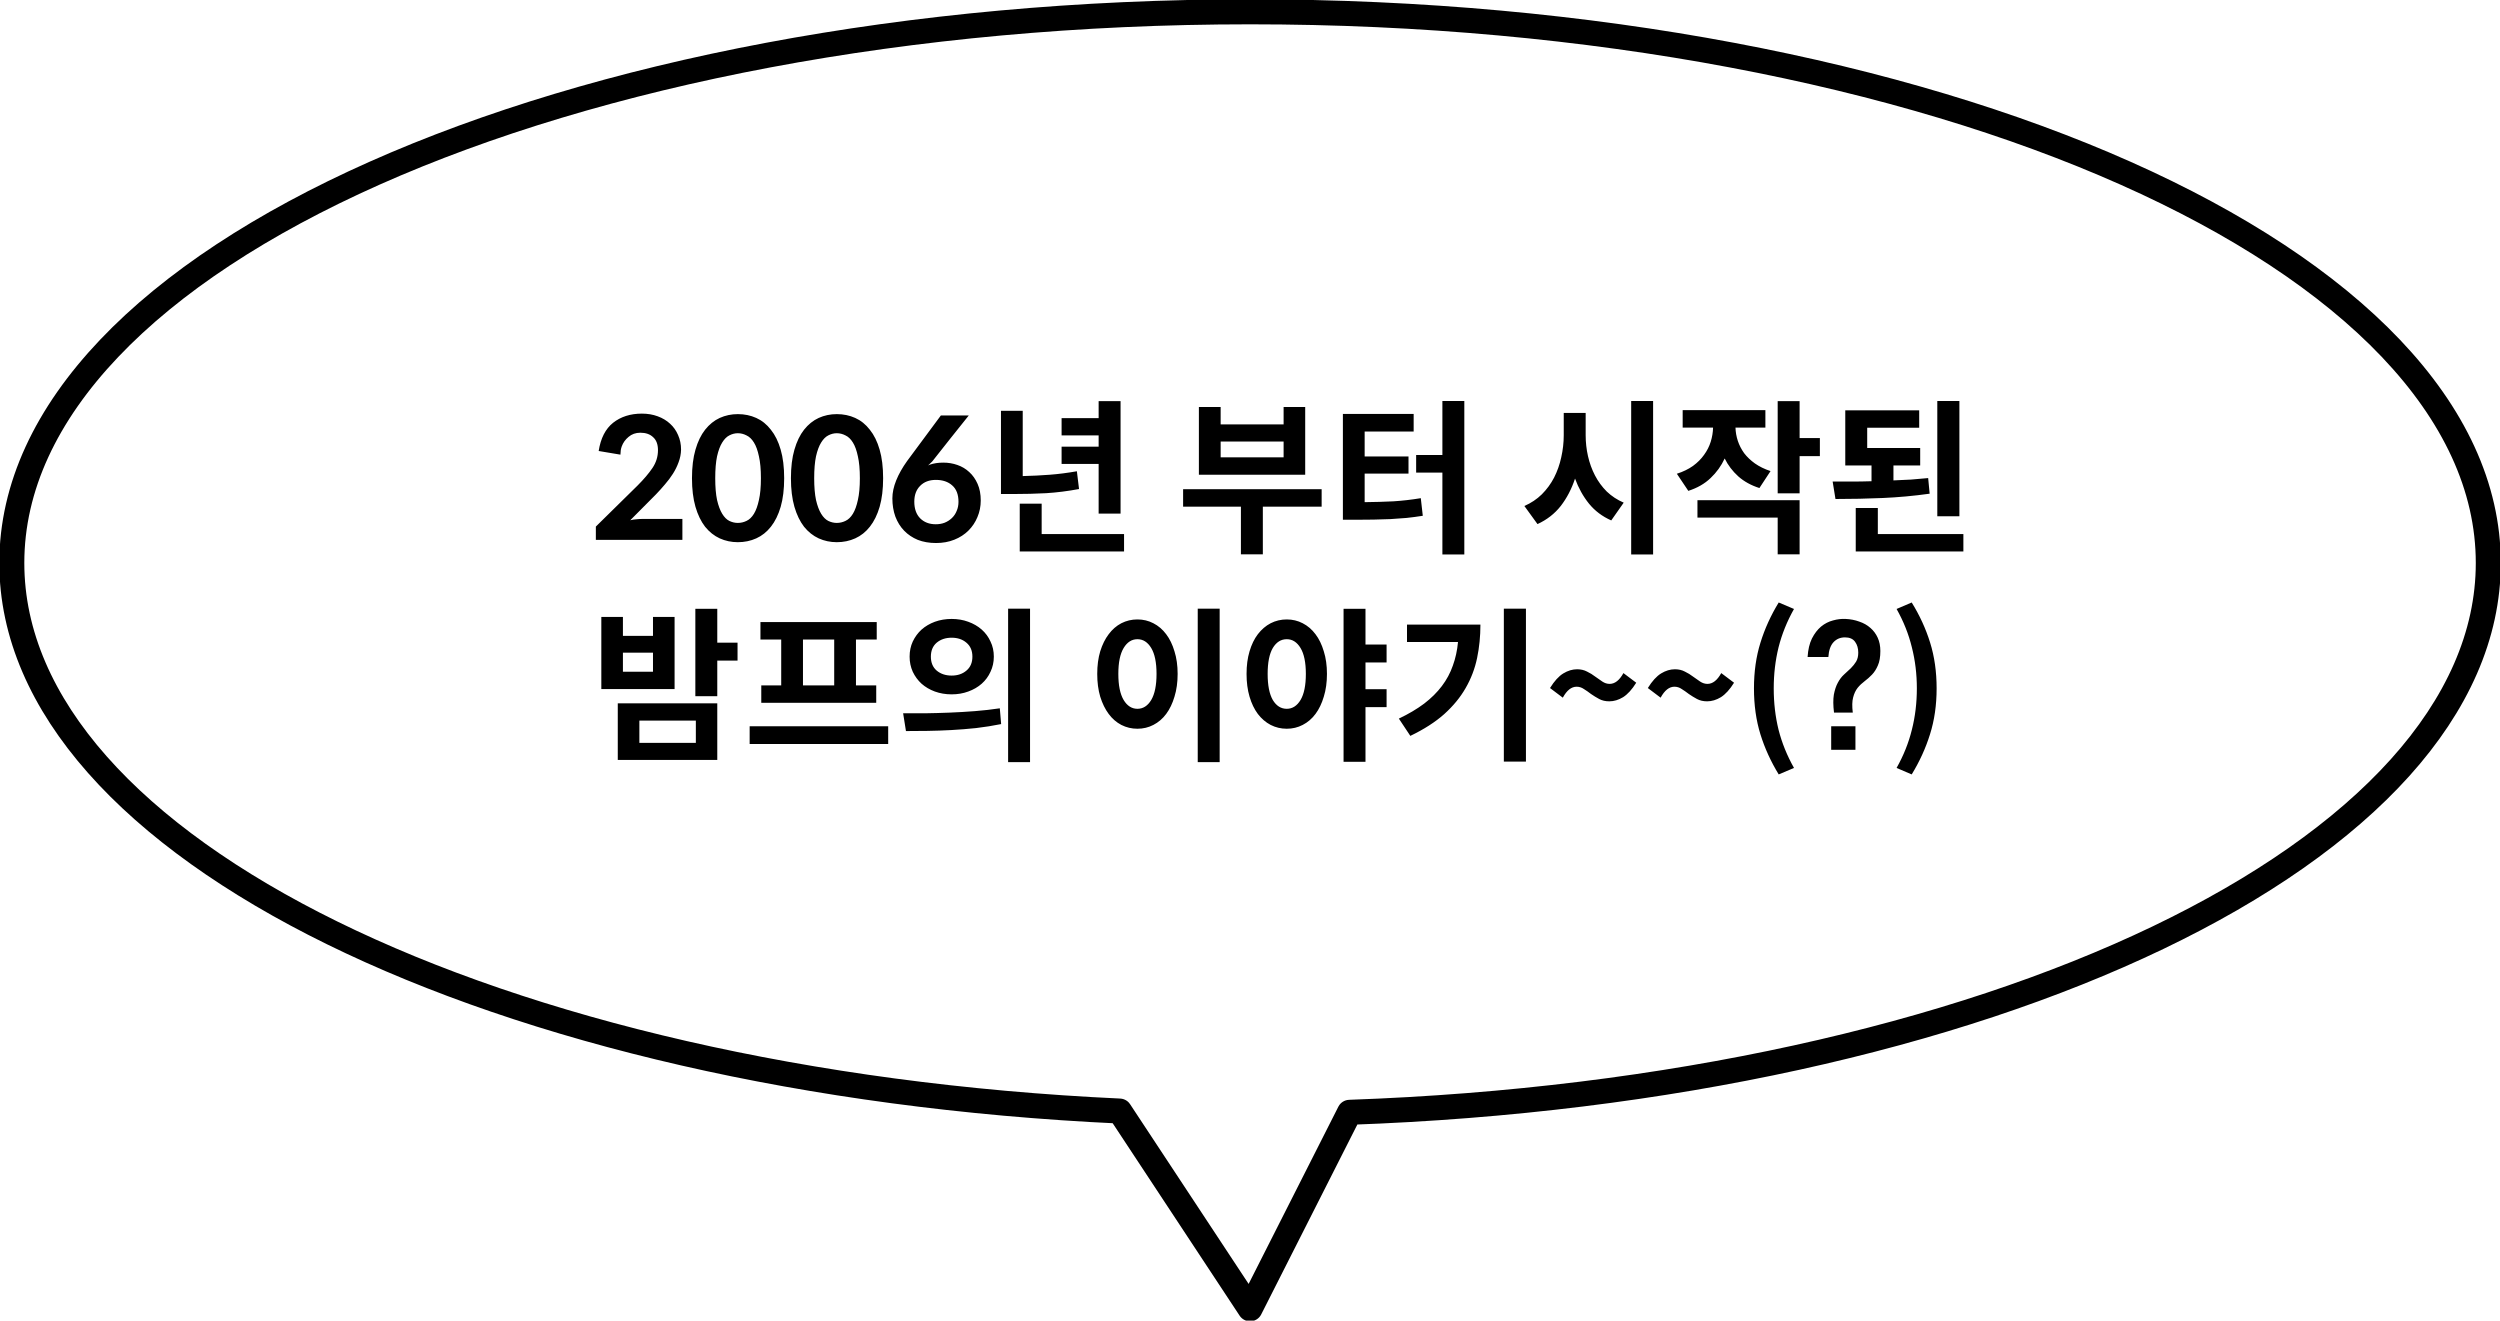 <svg width="301" viewBox="0 0 301 159" fill="none" xmlns="http://www.w3.org/2000/svg">
<g clip-path="url(#clip0_429_654)">
<path d="M299.59 67.78C299.59 31.129 232.838 1.423 150.506 1.423C68.174 1.423 1.422 31.129 1.422 67.78C1.422 102.067 59.847 130.283 134.803 133.77L150.506 157.577L162.483 133.921C239.217 131.207 299.59 102.632 299.59 67.78Z" stroke="black" stroke-width="3.01" stroke-linecap="round" stroke-linejoin="round"/>
<path d="M77.28 49.8C77.973 49.8 78.607 49.907 79.18 50.12C79.767 50.333 80.267 50.633 80.68 51.02C81.093 51.393 81.413 51.847 81.64 52.38C81.88 52.913 82 53.5 82 54.14C81.987 54.66 81.887 55.167 81.7 55.66C81.527 56.14 81.3 56.6 81.02 57.04C80.74 57.48 80.42 57.907 80.06 58.32C79.713 58.733 79.353 59.133 78.98 59.52L75.88 62.64C76.147 62.573 76.4 62.533 76.64 62.52C76.893 62.493 77.133 62.48 77.36 62.48H82.16V65H71.74V63.4L76.76 58.46C77.52 57.7 78.12 56.993 78.56 56.34C79 55.687 79.22 54.973 79.22 54.2C79.22 53.507 79.027 52.987 78.64 52.64C78.267 52.28 77.753 52.1 77.1 52.1C76.54 52.1 76.067 52.267 75.68 52.6C75.293 52.92 75.02 53.3 74.86 53.74C74.807 53.887 74.767 54.04 74.74 54.2C74.727 54.36 74.713 54.54 74.7 54.74L72.08 54.3C72.32 52.767 72.9 51.633 73.82 50.9C74.753 50.167 75.907 49.8 77.28 49.8ZM94.414 57.58C94.414 58.9 94.274 60.047 93.994 61.02C93.714 61.98 93.321 62.78 92.814 63.42C92.321 64.047 91.734 64.513 91.054 64.82C90.374 65.127 89.634 65.28 88.834 65.28C88.061 65.28 87.334 65.127 86.654 64.82C85.987 64.513 85.401 64.047 84.894 63.42C84.401 62.78 84.014 61.98 83.734 61.02C83.454 60.047 83.314 58.9 83.314 57.58C83.314 56.247 83.454 55.1 83.734 54.14C84.014 53.167 84.401 52.367 84.894 51.74C85.401 51.1 85.987 50.627 86.654 50.32C87.334 50.013 88.061 49.86 88.834 49.86C89.634 49.86 90.374 50.013 91.054 50.32C91.734 50.627 92.321 51.1 92.814 51.74C93.321 52.367 93.714 53.167 93.994 54.14C94.274 55.1 94.414 56.247 94.414 57.58ZM91.614 57.58C91.614 56.513 91.534 55.633 91.374 54.94C91.227 54.233 91.027 53.68 90.774 53.28C90.521 52.867 90.221 52.58 89.874 52.42C89.541 52.247 89.194 52.16 88.834 52.16C88.487 52.16 88.147 52.247 87.814 52.42C87.494 52.58 87.207 52.867 86.954 53.28C86.701 53.68 86.494 54.233 86.334 54.94C86.187 55.633 86.114 56.513 86.114 57.58C86.114 58.633 86.187 59.507 86.334 60.2C86.494 60.893 86.701 61.447 86.954 61.86C87.207 62.273 87.494 62.56 87.814 62.72C88.147 62.88 88.487 62.96 88.834 62.96C89.194 62.96 89.541 62.88 89.874 62.72C90.221 62.56 90.521 62.273 90.774 61.86C91.027 61.447 91.227 60.893 91.374 60.2C91.534 59.507 91.614 58.633 91.614 57.58ZM106.328 57.58C106.328 58.9 106.188 60.047 105.908 61.02C105.628 61.98 105.235 62.78 104.728 63.42C104.235 64.047 103.648 64.513 102.968 64.82C102.288 65.127 101.548 65.28 100.748 65.28C99.975 65.28 99.248 65.127 98.568 64.82C97.901 64.513 97.315 64.047 96.808 63.42C96.315 62.78 95.928 61.98 95.648 61.02C95.368 60.047 95.228 58.9 95.228 57.58C95.228 56.247 95.368 55.1 95.648 54.14C95.928 53.167 96.315 52.367 96.808 51.74C97.315 51.1 97.901 50.627 98.568 50.32C99.248 50.013 99.975 49.86 100.748 49.86C101.548 49.86 102.288 50.013 102.968 50.32C103.648 50.627 104.235 51.1 104.728 51.74C105.235 52.367 105.628 53.167 105.908 54.14C106.188 55.1 106.328 56.247 106.328 57.58ZM103.528 57.58C103.528 56.513 103.448 55.633 103.288 54.94C103.141 54.233 102.941 53.68 102.688 53.28C102.435 52.867 102.135 52.58 101.788 52.42C101.455 52.247 101.108 52.16 100.748 52.16C100.401 52.16 100.061 52.247 99.728 52.42C99.408 52.58 99.121 52.867 98.868 53.28C98.615 53.68 98.408 54.233 98.248 54.94C98.102 55.633 98.028 56.513 98.028 57.58C98.028 58.633 98.102 59.507 98.248 60.2C98.408 60.893 98.615 61.447 98.868 61.86C99.121 62.273 99.408 62.56 99.728 62.72C100.061 62.88 100.401 62.96 100.748 62.96C101.108 62.96 101.455 62.88 101.788 62.72C102.135 62.56 102.435 62.273 102.688 61.86C102.941 61.447 103.141 60.893 103.288 60.2C103.448 59.507 103.528 58.633 103.528 57.58ZM113.582 55.7C114.169 55.7 114.729 55.793 115.262 55.98C115.809 56.167 116.289 56.453 116.702 56.84C117.116 57.213 117.449 57.687 117.702 58.26C117.956 58.833 118.082 59.5 118.082 60.26C118.082 60.967 117.949 61.633 117.682 62.26C117.429 62.873 117.069 63.413 116.602 63.88C116.136 64.347 115.569 64.713 114.902 64.98C114.236 65.247 113.502 65.38 112.702 65.38C111.889 65.38 111.156 65.253 110.502 65C109.862 64.733 109.316 64.367 108.862 63.9C108.409 63.433 108.056 62.867 107.802 62.2C107.562 61.533 107.442 60.8 107.442 60C107.442 59.32 107.596 58.6 107.902 57.84C108.209 57.08 108.649 56.3 109.222 55.5L113.282 50.02H116.642C115.882 50.953 115.142 51.88 114.422 52.8C113.702 53.707 112.976 54.627 112.242 55.56L111.742 56.04L111.962 55.94C112.429 55.78 112.969 55.7 113.582 55.7ZM110.082 60.4C110.082 61.253 110.316 61.92 110.782 62.4C111.262 62.88 111.889 63.12 112.662 63.12C113.049 63.12 113.402 63.06 113.722 62.94C114.056 62.807 114.349 62.62 114.602 62.38C114.856 62.14 115.049 61.853 115.182 61.52C115.329 61.187 115.402 60.82 115.402 60.42C115.402 59.54 115.149 58.88 114.642 58.44C114.149 58 113.496 57.78 112.682 57.78C111.882 57.78 111.249 58.02 110.782 58.5C110.316 58.967 110.082 59.6 110.082 60.4ZM127.816 55.86V53.78H132.276V52.42H127.816V50.34H132.276V48.3H134.916V61.84H132.276V55.86H127.816ZM129.916 58.88C128.556 59.133 127.236 59.3 125.956 59.38C124.69 59.447 123.37 59.48 121.996 59.48H120.516V49.46H123.136V57.32C124.256 57.293 125.336 57.24 126.376 57.16C127.43 57.08 128.523 56.94 129.656 56.74L129.916 58.88ZM135.336 66.4H122.776V60.64H125.416V64.3H135.336V66.4ZM144.346 57.16V49H146.966V51.1H154.546V49H157.146V57.16H144.346ZM146.966 53.16V55.06H154.546V53.16H146.966ZM152.046 61V66.74H149.406V61H142.446V58.9H159.126V61H152.046ZM176.304 66.76H173.664V56.9H170.504V54.78H173.664V48.28H176.304V66.76ZM164.304 60.46C165.544 60.447 166.698 60.413 167.764 60.36C168.831 60.293 169.931 60.167 171.064 59.98L171.304 62.1C170.638 62.207 169.984 62.293 169.344 62.36C168.704 62.413 168.058 62.46 167.404 62.5C166.751 62.527 166.078 62.547 165.384 62.56C164.691 62.573 163.958 62.58 163.184 62.58H161.684V49.84H170.204V51.96H164.304V54.96H169.584V57.02H164.304V60.46ZM199.034 66.76H196.394V48.28H199.034V66.76ZM190.914 52.4C190.914 53.253 191.007 54.093 191.194 54.92C191.381 55.747 191.661 56.52 192.034 57.24C192.407 57.96 192.881 58.607 193.454 59.18C194.041 59.74 194.721 60.187 195.494 60.52L193.994 62.66C192.914 62.18 192.021 61.507 191.314 60.64C190.607 59.76 190.047 58.753 189.634 57.62C189.221 58.873 188.647 59.973 187.914 60.92C187.181 61.853 186.247 62.58 185.114 63.1L183.534 60.92C184.334 60.573 185.034 60.107 185.634 59.52C186.234 58.92 186.727 58.247 187.114 57.5C187.501 56.74 187.787 55.927 187.974 55.06C188.174 54.18 188.274 53.293 188.274 52.4V49.72H190.914V52.4ZM216.673 54.92V59.4H214.033V48.3H216.673V52.74H219.113V54.92H216.673ZM211.833 58.76C210.833 58.44 209.986 57.973 209.293 57.36C208.599 56.733 208.053 56.013 207.653 55.2C207.239 56.093 206.673 56.88 205.953 57.56C205.246 58.24 204.353 58.753 203.273 59.1L201.893 57.04C202.639 56.8 203.286 56.487 203.833 56.1C204.379 55.7 204.826 55.253 205.173 54.76C205.533 54.267 205.799 53.74 205.973 53.18C206.146 52.62 206.239 52.053 206.253 51.48H202.593V49.38H212.553V51.48H208.953C208.966 52.013 209.059 52.547 209.233 53.08C209.406 53.6 209.659 54.093 209.993 54.56C210.339 55.013 210.773 55.427 211.293 55.8C211.826 56.173 212.453 56.48 213.173 56.72L211.833 58.76ZM216.673 60.22V66.74H214.033V62.32H204.373V60.22H216.673ZM233.251 62.16V48.28H235.911V62.16H233.251ZM232.331 59.44C230.424 59.707 228.538 59.88 226.671 59.96C224.818 60.04 222.924 60.08 220.991 60.08L220.651 57.98H222.931C223.718 57.98 224.518 57.967 225.331 57.94V56.04H222.171V49.4H231.071V51.5H224.811V53.94H231.191V56.04H227.971V57.84C228.691 57.813 229.398 57.78 230.091 57.74C230.784 57.687 231.471 57.627 232.151 57.56L232.331 59.44ZM236.391 66.4H223.431V61.16H226.091V64.3H236.391V66.4ZM86.36 79.54V83.82H83.72V73.3H86.36V77.38H88.8V79.54H86.36ZM72.4 82.96V74.28H75V76.56H78.62V74.28H81.22V82.96H72.4ZM75 78.58V80.88H78.62V78.58H75ZM86.36 84.68V91.5H74.38V84.68H86.36ZM83.78 89.44V86.76H76.98V89.44H83.78ZM91.558 77V74.9H105.558V77H103.058V82.52H105.498V84.62H91.658V82.52H94.058V77H91.558ZM96.678 77V82.52H100.438V77H96.678ZM106.938 89.58H90.258V87.44H106.938V89.58ZM124.017 91.76H121.377V73.28H124.017V91.76ZM114.577 74.52C115.297 74.52 115.964 74.633 116.577 74.86C117.204 75.087 117.744 75.4 118.197 75.8C118.65 76.2 119.004 76.68 119.257 77.24C119.524 77.787 119.657 78.393 119.657 79.06C119.657 79.713 119.524 80.32 119.257 80.88C119.004 81.44 118.65 81.92 118.197 82.32C117.744 82.72 117.204 83.033 116.577 83.26C115.964 83.487 115.297 83.6 114.577 83.6C113.857 83.6 113.184 83.487 112.557 83.26C111.944 83.033 111.41 82.72 110.957 82.32C110.517 81.92 110.164 81.44 109.897 80.88C109.644 80.32 109.517 79.713 109.517 79.06C109.517 78.393 109.644 77.787 109.897 77.24C110.164 76.68 110.517 76.2 110.957 75.8C111.41 75.4 111.944 75.087 112.557 74.86C113.184 74.633 113.857 74.52 114.577 74.52ZM114.577 76.78C113.857 76.78 113.257 76.98 112.777 77.38C112.31 77.78 112.077 78.34 112.077 79.06C112.077 79.78 112.31 80.34 112.777 80.74C113.257 81.14 113.857 81.34 114.577 81.34C115.297 81.34 115.89 81.14 116.357 80.74C116.837 80.34 117.077 79.78 117.077 79.06C117.077 78.34 116.837 77.78 116.357 77.38C115.89 76.98 115.297 76.78 114.577 76.78ZM108.737 85.88C109.55 85.88 110.43 85.88 111.377 85.88C112.324 85.867 113.304 85.84 114.317 85.8C115.33 85.76 116.35 85.7 117.377 85.62C118.404 85.54 119.404 85.427 120.377 85.28L120.537 87.18C119.55 87.38 118.544 87.54 117.517 87.66C116.504 87.767 115.504 87.847 114.517 87.9C113.53 87.953 112.577 87.987 111.657 88C110.737 88.013 109.877 88.02 109.077 88.02L108.737 85.88ZM146.847 91.76H144.207V73.28H146.847V91.76ZM136.947 74.58C137.64 74.58 138.28 74.733 138.867 75.04C139.467 75.347 139.98 75.787 140.407 76.36C140.833 76.92 141.167 77.607 141.407 78.42C141.66 79.22 141.787 80.127 141.787 81.14C141.787 82.153 141.66 83.067 141.407 83.88C141.167 84.693 140.833 85.387 140.407 85.96C139.98 86.533 139.467 86.973 138.867 87.28C138.28 87.587 137.64 87.74 136.947 87.74C136.253 87.74 135.607 87.587 135.007 87.28C134.42 86.973 133.913 86.533 133.487 85.96C133.06 85.387 132.72 84.693 132.467 83.88C132.227 83.067 132.107 82.153 132.107 81.14C132.107 80.127 132.227 79.22 132.467 78.42C132.72 77.607 133.06 76.92 133.487 76.36C133.913 75.787 134.42 75.347 135.007 75.04C135.607 74.733 136.253 74.58 136.947 74.58ZM136.947 76.96C136.267 76.96 135.713 77.313 135.287 78.02C134.86 78.727 134.647 79.767 134.647 81.14C134.647 82.513 134.86 83.56 135.287 84.28C135.713 84.987 136.267 85.34 136.947 85.34C137.627 85.34 138.18 84.987 138.607 84.28C139.033 83.56 139.247 82.513 139.247 81.14C139.247 79.767 139.033 78.727 138.607 78.02C138.18 77.313 137.627 76.96 136.947 76.96ZM164.405 82.98H166.945V85.14H164.405V91.72H161.765V73.3H164.405V77.6H166.945V79.76H164.405V82.98ZM154.925 74.58C155.618 74.58 156.258 74.733 156.845 75.04C157.445 75.347 157.958 75.787 158.385 76.36C158.812 76.92 159.145 77.607 159.385 78.42C159.638 79.22 159.765 80.127 159.765 81.14C159.765 82.153 159.638 83.067 159.385 83.88C159.145 84.693 158.812 85.387 158.385 85.96C157.958 86.533 157.445 86.973 156.845 87.28C156.258 87.587 155.618 87.74 154.925 87.74C154.232 87.74 153.585 87.587 152.985 87.28C152.398 86.973 151.885 86.533 151.445 85.96C151.018 85.387 150.685 84.693 150.445 83.88C150.205 83.067 150.085 82.153 150.085 81.14C150.085 80.127 150.205 79.22 150.445 78.42C150.685 77.607 151.018 76.92 151.445 76.36C151.885 75.787 152.398 75.347 152.985 75.04C153.585 74.733 154.232 74.58 154.925 74.58ZM154.925 85.34C155.605 85.34 156.158 84.987 156.585 84.28C157.012 83.56 157.225 82.513 157.225 81.14C157.225 79.767 157.012 78.727 156.585 78.02C156.158 77.313 155.605 76.96 154.925 76.96C154.232 76.96 153.672 77.313 153.245 78.02C152.832 78.727 152.625 79.767 152.625 81.14C152.625 82.513 152.832 83.56 153.245 84.28C153.672 84.987 154.232 85.34 154.925 85.34ZM183.723 91.7H181.063V73.28H183.723V91.7ZM178.243 75.2C178.243 76.6 178.11 77.94 177.843 79.22C177.577 80.5 177.117 81.707 176.463 82.84C175.823 83.96 174.963 85.007 173.883 85.98C172.803 86.94 171.443 87.813 169.803 88.6L168.423 86.52C169.597 85.96 170.61 85.36 171.463 84.72C172.317 84.067 173.03 83.36 173.603 82.6C174.177 81.84 174.617 81.02 174.923 80.14C175.243 79.26 175.45 78.313 175.543 77.3H169.403V75.2H178.243ZM193.762 84.44C193.295 84.44 192.889 84.347 192.542 84.16C192.195 83.973 191.869 83.773 191.562 83.56C191.269 83.333 190.982 83.133 190.702 82.96C190.435 82.773 190.142 82.68 189.822 82.68C189.195 82.68 188.642 83.12 188.162 84L186.622 82.84C187.142 82 187.675 81.413 188.222 81.08C188.769 80.747 189.322 80.58 189.882 80.58C190.335 80.58 190.735 80.673 191.082 80.86C191.442 81.033 191.769 81.233 192.062 81.46C192.369 81.673 192.655 81.873 192.922 82.06C193.202 82.247 193.495 82.34 193.802 82.34C194.429 82.34 194.982 81.907 195.462 81.04L197.002 82.2C196.495 83.013 195.969 83.593 195.422 83.94C194.875 84.273 194.322 84.44 193.762 84.44ZM205.539 84.44C205.073 84.44 204.666 84.347 204.319 84.16C203.973 83.973 203.646 83.773 203.339 83.56C203.046 83.333 202.759 83.133 202.479 82.96C202.213 82.773 201.919 82.68 201.599 82.68C200.973 82.68 200.419 83.12 199.939 84L198.399 82.84C198.919 82 199.453 81.413 199.999 81.08C200.546 80.747 201.099 80.58 201.659 80.58C202.113 80.58 202.513 80.673 202.859 80.86C203.219 81.033 203.546 81.233 203.839 81.46C204.146 81.673 204.433 81.873 204.699 82.06C204.979 82.247 205.273 82.34 205.579 82.34C206.206 82.34 206.759 81.907 207.239 81.04L208.779 82.2C208.273 83.013 207.746 83.593 207.199 83.94C206.653 84.273 206.099 84.44 205.539 84.44ZM214.157 93.24C213.21 91.693 212.477 90.087 211.957 88.42C211.437 86.74 211.177 84.893 211.177 82.88C211.177 80.88 211.437 79.047 211.957 77.38C212.477 75.7 213.21 74.087 214.157 72.54L215.997 73.32C215.157 74.813 214.537 76.353 214.137 77.94C213.75 79.513 213.557 81.16 213.557 82.88C213.557 84.627 213.75 86.287 214.137 87.86C214.537 89.433 215.157 90.967 215.997 92.46L214.157 93.24ZM220.815 85.8C220.708 84.933 220.702 84.213 220.795 83.64C220.902 83.067 221.062 82.587 221.275 82.2C221.488 81.8 221.735 81.473 222.015 81.22C222.308 80.953 222.582 80.7 222.835 80.46C223.088 80.207 223.302 79.94 223.475 79.66C223.648 79.367 223.735 79.007 223.735 78.58C223.735 78.06 223.608 77.627 223.355 77.28C223.102 76.92 222.695 76.74 222.135 76.74C221.575 76.74 221.115 76.933 220.755 77.32C220.395 77.707 220.188 78.3 220.135 79.1H217.635C217.688 78.22 217.862 77.48 218.155 76.88C218.462 76.28 218.828 75.8 219.255 75.44C219.695 75.08 220.175 74.833 220.695 74.7C221.215 74.553 221.722 74.493 222.215 74.52C222.802 74.547 223.348 74.653 223.855 74.84C224.375 75.013 224.822 75.267 225.195 75.6C225.568 75.92 225.862 76.313 226.075 76.78C226.288 77.247 226.395 77.78 226.395 78.38C226.395 79.1 226.295 79.68 226.095 80.12C225.908 80.56 225.675 80.927 225.395 81.22C225.115 81.513 224.815 81.78 224.495 82.02C224.188 82.247 223.908 82.513 223.655 82.82C223.415 83.127 223.235 83.513 223.115 83.98C222.995 84.433 222.982 85.04 223.075 85.8H220.815ZM220.475 90.28V87.44H223.395V90.28H220.475ZM228.349 92.46C229.189 90.967 229.802 89.433 230.189 87.86C230.589 86.287 230.789 84.627 230.789 82.88C230.789 81.16 230.589 79.513 230.189 77.94C229.802 76.353 229.189 74.813 228.349 73.32L230.169 72.54C231.129 74.087 231.869 75.7 232.389 77.38C232.909 79.047 233.169 80.88 233.169 82.88C233.169 84.893 232.902 86.74 232.369 88.42C231.849 90.087 231.115 91.693 230.169 93.24L228.349 92.46Z" fill="black"/>
</g>
<defs>
<clipPath id="clip0_429_654">
<rect width="301" height="159" fill="white"/>
</clipPath>
</defs>
</svg>
